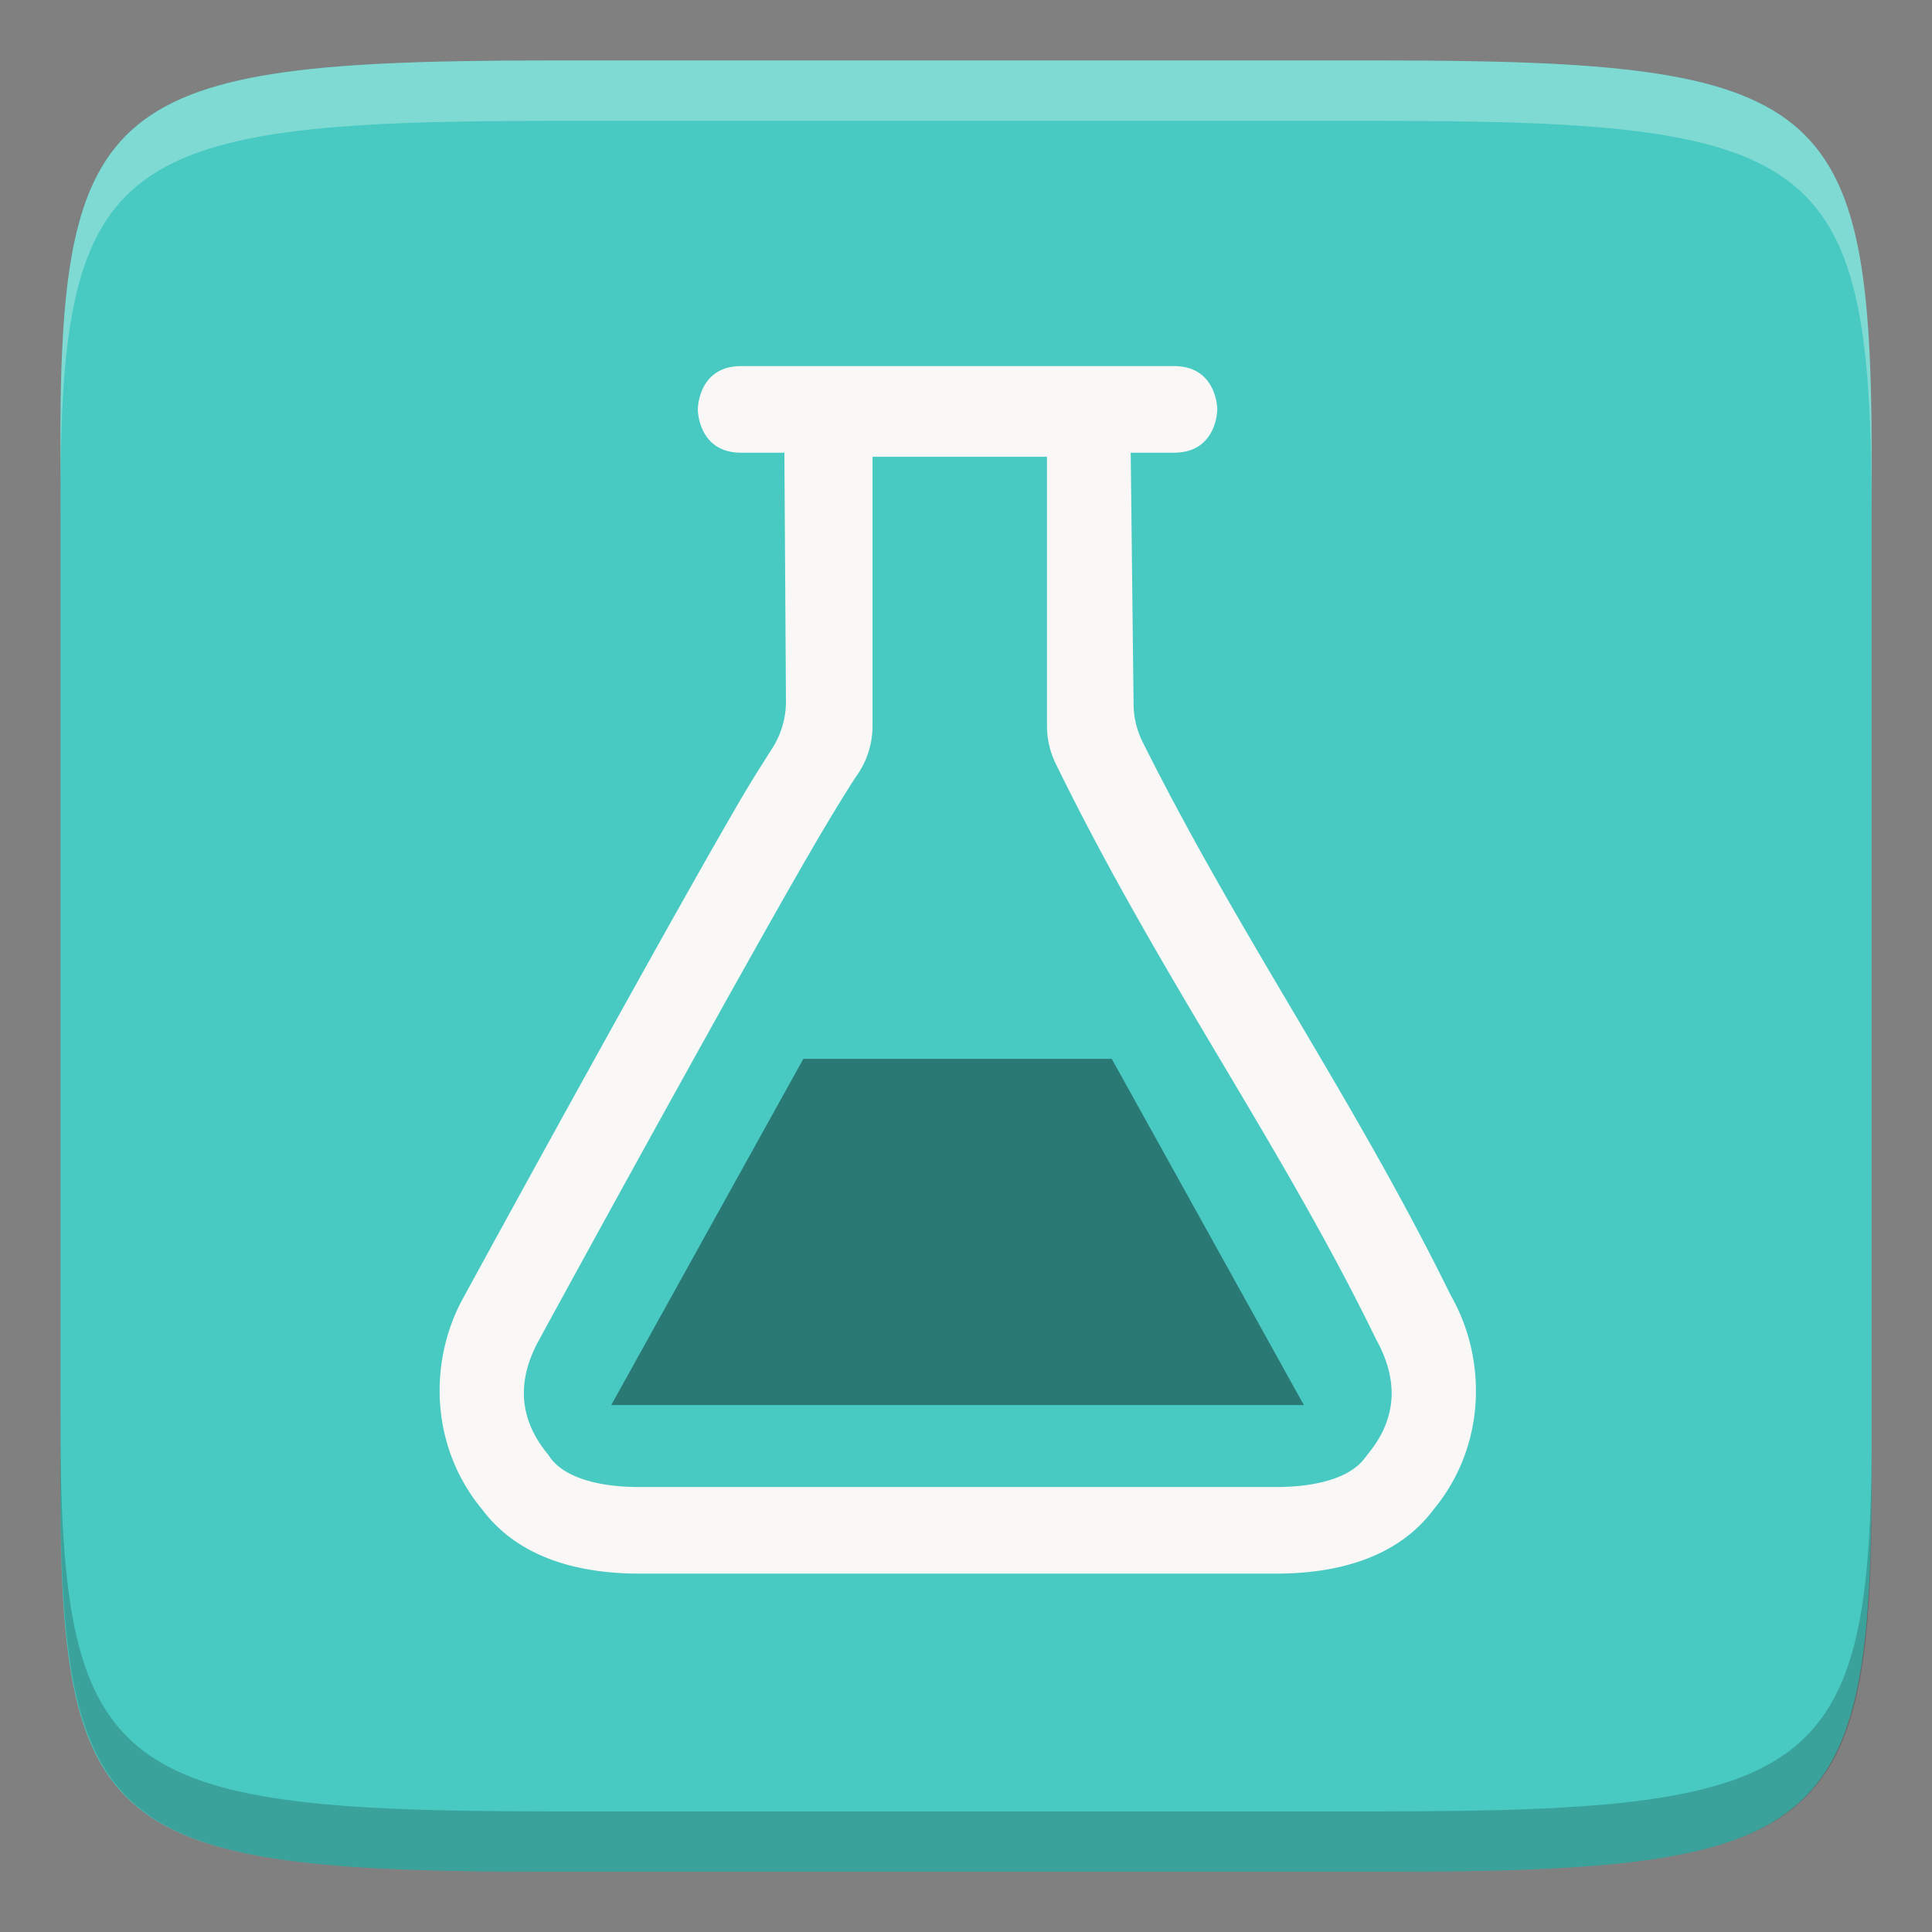 <?xml version="1.0" encoding="UTF-8" standalone="no"?>
<svg
   xmlns:osb="http://www.openswatchbook.org/uri/2009/osb"
   xmlns:dc="http://purl.org/dc/elements/1.1/"
   xmlns:cc="http://creativecommons.org/ns#"
   xmlns:rdf="http://www.w3.org/1999/02/22-rdf-syntax-ns#"
   xmlns:svg="http://www.w3.org/2000/svg"
   xmlns="http://www.w3.org/2000/svg"
   xmlns:xlink="http://www.w3.org/1999/xlink"
   xmlns:sodipodi="http://sodipodi.sourceforge.net/DTD/sodipodi-0.dtd"
   xmlns:inkscape="http://www.inkscape.org/namespaces/inkscape"
   width="16"
   height="16"
   version="1.1"
   id="svg23"
   sodipodi:docname="applications-utilities.svg"
   inkscape:version="0.92.4 (5da689c313, 2019-01-14)">
  <rect width="100%" height="100%" fill="#808080" stroke="none"/>
  <sodipodi:namedview
     pagecolor="#ffffff"
     bordercolor="#666666"
     borderopacity="1"
     objecttolerance="10"
     gridtolerance="10"
     guidetolerance="10"
     inkscape:pageopacity="0"
     inkscape:pageshadow="2"
     inkscape:window-width="1920"
     inkscape:window-height="1016"
     id="namedview25"
     showgrid="false"
     inkscape:zoom="14.75"
     inkscape:cx="5.7038157"
     inkscape:cy="8"
     inkscape:window-x="0"
     inkscape:window-y="27"
     inkscape:window-maximized="1"
     inkscape:current-layer="g1096" />
  <defs
     id="defs9">
    <linearGradient
       id="linearGradient5606"
       osb:paint="solid">
      <stop
         id="stop5608"
         offset="0"
         style="stop-color:#000000" />
    </linearGradient>
    <linearGradient
       id="linearGradient4526"
       osb:paint="solid">
      <stop
         id="stop4528"
         offset="0"
         style="stop-color:#ffffff" />
    </linearGradient>
    <linearGradient
       id="linearGradient3600-4"
       osb:paint="gradient">
      <stop
         id="stop3602-7"
         offset="0"
         style="stop-color:#f4f4f4" />
      <stop
         id="stop3604-6"
         offset="1"
         style="stop-color:#dbdbdb" />
    </linearGradient>
    <clipPath
       clipPathUnits="userSpaceOnUse"
       id="clipPath971">
      <path
         style="color:#000000;display:inline;overflow:visible;visibility:visible;opacity:1;fill:#46a926;fill-opacity:1;fill-rule:nonzero;stroke:none;stroke-width:2;stroke-miterlimit:4;stroke-dasharray:none;stroke-opacity:1;marker:none;enable-background:accumulate"
         d="m 327.865,189 c -4.412,0 -4.887,0.453 -4.865,4.874 V 200 206.126 C 322.978,210.547 323.453,211 327.865,211 h 8.27 C 340.547,211 341,210.547 341,206.126 V 200 193.874 C 341,189.453 340.547,189 336.135,189 Z"
         id="path973"
         inkscape:connector-curvature="0"
         sodipodi:nodetypes="scccssscsss" />
    </clipPath>
    <clipPath
       clipPathUnits="userSpaceOnUse"
       id="clipPath971-3">
      <path
         style="color:#000000;display:inline;overflow:visible;visibility:visible;opacity:1;fill:#46a926;fill-opacity:1;fill-rule:nonzero;stroke:none;stroke-width:2;stroke-miterlimit:4;stroke-dasharray:none;stroke-opacity:1;marker:none;enable-background:accumulate"
         d="m 327.865,189 c -4.412,0 -4.887,0.453 -4.865,4.874 V 200 206.126 C 322.978,210.547 323.453,211 327.865,211 h 8.27 C 340.547,211 341,210.547 341,206.126 V 200 193.874 C 341,189.453 340.547,189 336.135,189 Z"
         id="path973-6"
         inkscape:connector-curvature="0"
         sodipodi:nodetypes="scccssscsss" />
    </clipPath>
    <clipPath
       clipPathUnits="userSpaceOnUse"
       id="clipPath971-7">
      <path
         style="color:#000000;display:inline;overflow:visible;visibility:visible;opacity:1;fill:#46a926;fill-opacity:1;fill-rule:nonzero;stroke:none;stroke-width:2;stroke-miterlimit:4;stroke-dasharray:none;stroke-opacity:1;marker:none;enable-background:accumulate"
         d="m 327.865,189 c -4.412,0 -4.887,0.453 -4.865,4.874 V 200 206.126 C 322.978,210.547 323.453,211 327.865,211 h 8.27 C 340.547,211 341,210.547 341,206.126 V 200 193.874 C 341,189.453 340.547,189 336.135,189 Z"
         id="path973-5"
         inkscape:connector-curvature="0"
         sodipodi:nodetypes="scccssscsss" />
    </clipPath>
    <linearGradient
       id="linearGradient3650-7-9">
      <stop
         style="stop-color:#5884f4;stop-opacity:1"
         offset="0"
         id="stop4366-9" />
      <stop
         id="stop4368"
         offset="1"
         style="stop-color:#80a3fa;stop-opacity:1" />
    </linearGradient>
    <clipPath
       clipPathUnits="userSpaceOnUse"
       id="clipPath971-35">
      <path
         style="color:#000000;display:inline;overflow:visible;visibility:visible;opacity:1;fill:#46a926;fill-opacity:1;fill-rule:nonzero;stroke:none;stroke-width:2;stroke-miterlimit:4;stroke-dasharray:none;stroke-opacity:1;marker:none;enable-background:accumulate"
         d="m 327.865,189 c -4.412,0 -4.887,0.453 -4.865,4.874 V 200 206.126 C 322.978,210.547 323.453,211 327.865,211 h 8.27 C 340.547,211 341,210.547 341,206.126 V 200 193.874 C 341,189.453 340.547,189 336.135,189 Z"
         id="path973-62"
         inkscape:connector-curvature="0"
         sodipodi:nodetypes="scccssscsss" />
    </clipPath>
    <clipPath
       clipPathUnits="userSpaceOnUse"
       id="clipPath971-36">
      <path
         style="color:#000000;display:inline;overflow:visible;visibility:visible;opacity:1;fill:#46a926;fill-opacity:1;fill-rule:nonzero;stroke:none;stroke-width:2;stroke-miterlimit:4;stroke-dasharray:none;stroke-opacity:1;marker:none;enable-background:accumulate"
         d="m 327.865,189 c -4.412,0 -4.887,0.453 -4.865,4.874 V 200 206.126 C 322.978,210.547 323.453,211 327.865,211 h 8.27 C 340.547,211 341,210.547 341,206.126 V 200 193.874 C 341,189.453 340.547,189 336.135,189 Z"
         id="path973-7"
         inkscape:connector-curvature="0"
         sodipodi:nodetypes="scccssscsss" />
    </clipPath>
    <clipPath
       id="clipPath971-9"
       clipPathUnits="userSpaceOnUse">
      <path
         sodipodi:nodetypes="scccssscsss"
         inkscape:connector-curvature="0"
         id="path973-1"
         d="m 327.865,189 c -4.412,0 -4.887,0.453 -4.865,4.874 V 200 206.126 C 322.978,210.547 323.453,211 327.865,211 h 8.27 C 340.547,211 341,210.547 341,206.126 V 200 193.874 C 341,189.453 340.547,189 336.135,189 Z"
         style="color:#000000;display:inline;overflow:visible;visibility:visible;opacity:1;fill:#46a926;fill-opacity:1;fill-rule:nonzero;stroke:none;stroke-width:2;stroke-miterlimit:4;stroke-dasharray:none;stroke-opacity:1;marker:none;enable-background:accumulate" />
    </clipPath>
    <clipPath
       id="clipPath971-3-2"
       clipPathUnits="userSpaceOnUse">
      <path
         sodipodi:nodetypes="scccssscsss"
         inkscape:connector-curvature="0"
         id="path973-6-7"
         d="m 327.865,189 c -4.412,0 -4.887,0.453 -4.865,4.874 V 200 206.126 C 322.978,210.547 323.453,211 327.865,211 h 8.27 C 340.547,211 341,210.547 341,206.126 V 200 193.874 C 341,189.453 340.547,189 336.135,189 Z"
         style="color:#000000;display:inline;overflow:visible;visibility:visible;opacity:1;fill:#46a926;fill-opacity:1;fill-rule:nonzero;stroke:none;stroke-width:2;stroke-miterlimit:4;stroke-dasharray:none;stroke-opacity:1;marker:none;enable-background:accumulate" />
    </clipPath>
    <linearGradient
       gradientUnits="userSpaceOnUse"
       y2="211"
       x2="332"
       y1="189"
       x1="332"
       id="linearGradient981"
       xlink:href="#linearGradient927"
       inkscape:collect="always" />
    <linearGradient
       id="linearGradient927"
       inkscape:collect="always">
      <stop
         id="stop923"
         offset="0"
         style="stop-color:#ffffff;stop-opacity:1;" />
      <stop
         style="stop-color:#ffffff;stop-opacity:0.098"
         offset="0.125"
         id="stop933" />
      <stop
         style="stop-color:#ffffff;stop-opacity:0.098"
         offset="0.925"
         id="stop931" />
      <stop
         id="stop925"
         offset="1"
         style="stop-color:#ffffff;stop-opacity:0.498" />
    </linearGradient>
    <clipPath
       id="clipPath971-8"
       clipPathUnits="userSpaceOnUse">
      <path
         sodipodi:nodetypes="scccssscsss"
         inkscape:connector-curvature="0"
         id="path973-79"
         d="m 327.865,189 c -4.412,0 -4.887,0.453 -4.865,4.874 V 200 206.126 C 322.978,210.547 323.453,211 327.865,211 h 8.27 C 340.547,211 341,210.547 341,206.126 V 200 193.874 C 341,189.453 340.547,189 336.135,189 Z"
         style="color:#000000;display:inline;overflow:visible;visibility:visible;opacity:1;fill:#46a926;fill-opacity:1;fill-rule:nonzero;stroke:none;stroke-width:2;stroke-miterlimit:4;stroke-dasharray:none;stroke-opacity:1;marker:none;enable-background:accumulate" />
    </clipPath>
    <clipPath
       id="clipPath971-6"
       clipPathUnits="userSpaceOnUse">
      <path
         sodipodi:nodetypes="scccssscsss"
         inkscape:connector-curvature="0"
         id="path973-12"
         d="m 327.865,189 c -4.412,0 -4.887,0.453 -4.865,4.874 V 200 206.126 C 322.978,210.547 323.453,211 327.865,211 h 8.27 C 340.547,211 341,210.547 341,206.126 V 200 193.874 C 341,189.453 340.547,189 336.135,189 Z"
         style="color:#000000;display:inline;overflow:visible;visibility:visible;opacity:1;fill:#46a926;fill-opacity:1;fill-rule:nonzero;stroke:none;stroke-width:2;stroke-miterlimit:4;stroke-dasharray:none;stroke-opacity:1;marker:none;enable-background:accumulate" />
    </clipPath>
  </defs>
  <g
     id="g907"
     transform="translate(-2.644,-3.254)">
    <g
       id="g1005"
       transform="translate(0.814,-4.271)">
      <g
         id="g1096"
         transform="translate(20.746,1.424)">
        <path
           style="color:#000000;display:inline;overflow:visible;visibility:visible;fill:#48cac2;fill-opacity:1;fill-rule:nonzero;stroke:none;stroke-width:0.714;marker:none;enable-background:accumulate"
           d="m -14.361,6.602 c -3.677,0 -4.072,0.309 -4.054,3.323 v 4.177 4.177 c -0.018,3.014 0.378,3.323 4.054,3.323 h 6.891 c 3.677,0 4.054,-0.309 4.054,-3.323 V 14.102 9.925 c 0,-3.014 -0.378,-3.323 -4.054,-3.323 z"
           id="path914"
           inkscape:connector-curvature="0"
           sodipodi:nodetypes="scccssscsss" />
        <g
           style="fill:#faf8f6;fill-opacity:1"
           transform="matrix(0.717,0,0,0.717,-613.266,-309.932)"
           id="g896">
          <path
             style="color:#000000;font-weight:400;font-family:sans-serif;overflow:visible;fill:#faf8f6;fill-opacity:1"
             inkscape:connector-curvature="0"
             d="m 837.5,445 c -0.5,0 -0.5,0.5 -0.5,0.5 0,0 0,0.5 0.5,0.5 h 0.5 l 0.018,2.877 a 1,1 0 0 1 -0.159,0.539 c -0.132,0.208 -0.235,0.367 -0.416,0.678 -0.267,0.46 -0.598,1.048 -0.959,1.693 a 514.53,514.53 0 0 0 -2.199,3.986 c -0.386,0.708 -0.383,1.677 0.203,2.407 l 0.022,0.027 c 0.422,0.563 1.12,0.74 1.818,0.74 h 7.348 c 0.7,0 1.4,-0.176 1.822,-0.74 l 0.022,-0.027 c 0.584,-0.729 0.586,-1.699 0.199,-2.407 l -0.022,-0.039 c -1.123,-2.287 -2.428,-4.128 -3.558,-6.39 a 1,1 0 0 1 -0.106,-0.448 L 842,446 h 0.5 c 0.5,0 0.5,-0.5 0.5,-0.5 0,0 0,-0.5 -0.5,-0.5 z m 1.518,1.047 h 2.015 v 3.107 a 1,1 0 0 0 0.102,0.44 c 1.201,2.457 2.573,4.343 3.685,6.617 a 0.807,0.807 0 0 0 0.02,0.04 c 0.24,0.44 0.254,0.884 -0.1,1.315 l -0.035,0.045 c -0.144,0.199 -0.489,0.336 -1.03,0.336 h -7.347 c -0.54,0 -0.885,-0.137 -1.03,-0.336 a 0.912,0.912 0 0 0 -0.032,-0.045 c -0.354,-0.431 -0.342,-0.875 -0.102,-1.314 a 513.045,513.045 0 0 1 2.193,-3.977 c 0.359,-0.641 0.688,-1.227 0.952,-1.681 0.263,-0.454 0.49,-0.813 0.517,-0.85 a 1,1 0 0 0 0.192,-0.59 z"
             font-weight="400"
             overflow="visible"
             id="path892" />
          <path
             style="color:#000000;overflow:visible;opacity:0.4;fill:#000000;fill-opacity:1"
             inkscape:connector-curvature="0"
             d="M 838.219,453.001 836,457 h 8 l -2.219,-3.999 z"
             overflow="visible"
             id="path894" />
        </g>
        <path
           style="color:#000000;display:inline;overflow:visible;visibility:visible;fill:#ffffff;fill-opacity:1;fill-rule:nonzero;stroke:none;stroke-width:0.714;marker:none;enable-background:accumulate;opacity:0.3"
           d="M 4.555 0.5 C 0.878 0.5 0.482 0.81 0.5 3.824 L 0.5 4.324 C 0.482 1.31 0.878 1 4.555 1 L 11.445 1 C 15.122 1 15.5 1.31 15.5 4.324 L 15.5 3.824 C 15.5 0.81 15.122 0.5 11.445 0.5 L 4.555 0.5 z "
           transform="translate(-18.915,6.102)"
           id="path1098" />
        <path
           id="path1103"
           d="m -7.471,21.602 c 3.677,0 4.073,-0.31 4.055,-3.324 v -0.5 c 0.018,3.014 -0.378,3.324 -4.055,3.324 h -6.891 c -3.677,0 -4.055,-0.31 -4.055,-3.324 v 0.5 c 0,3.014 0.378,3.324 4.055,3.324 z"
           style="color:#000000;display:inline;overflow:visible;visibility:visible;opacity:0.2;fill:#000000;fill-opacity:1;fill-rule:nonzero;stroke:none;stroke-width:0.714;marker:none;enable-background:accumulate"
           inkscape:connector-curvature="0" />
      </g>
    </g>
  </g>
</svg>

